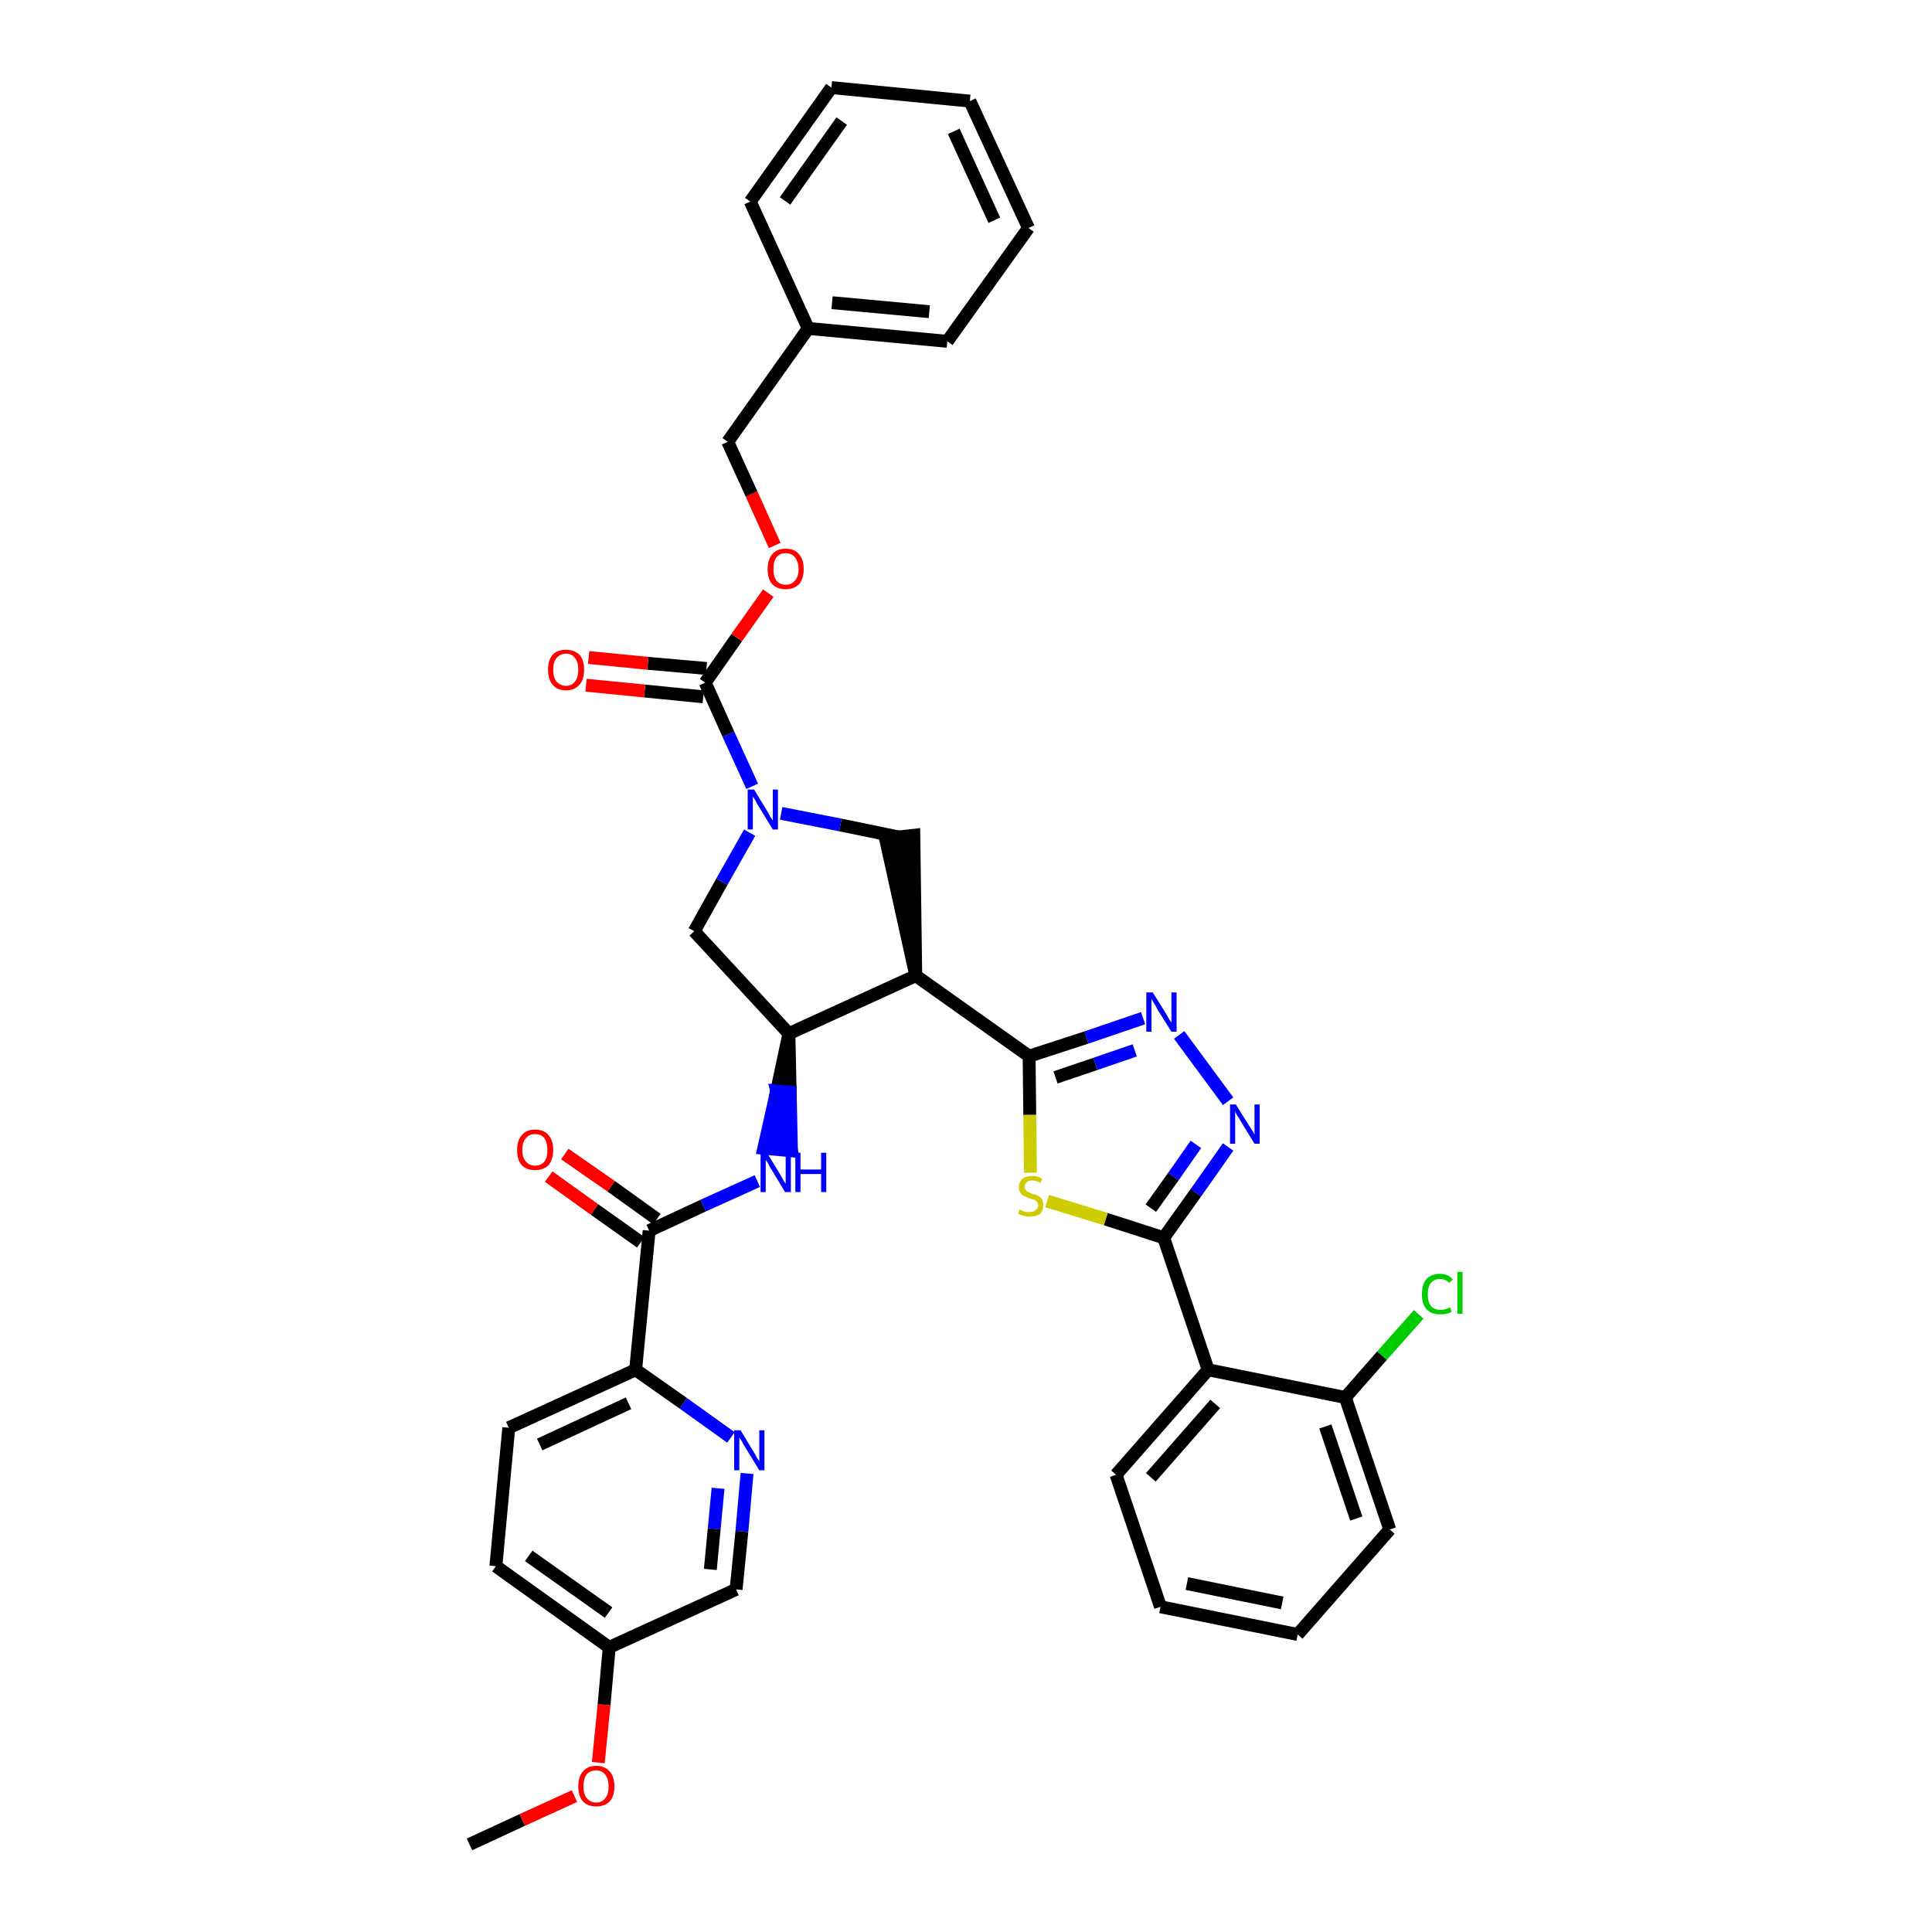 <?xml version='1.0' encoding='iso-8859-1'?>
<svg version='1.1' baseProfile='full'
              xmlns='http://www.w3.org/2000/svg'
                      xmlns:rdkit='http://www.rdkit.org/xml'
                      xmlns:xlink='http://www.w3.org/1999/xlink'
                  xml:space='preserve'
width='300px' height='300px' viewBox='0 0 300 300'>
<!-- END OF HEADER -->
<path class='bond-0 atom-0 atom-1' d='M 72.9,286.4 L 81.1,282.6' style='fill:none;fill-rule:evenodd;stroke:#000000;stroke-width:2.0px;stroke-linecap:butt;stroke-linejoin:miter;stroke-opacity:1' />
<path class='bond-0 atom-0 atom-1' d='M 81.1,282.6 L 89.2,278.9' style='fill:none;fill-rule:evenodd;stroke:#FF0000;stroke-width:2.0px;stroke-linecap:butt;stroke-linejoin:miter;stroke-opacity:1' />
<path class='bond-1 atom-1 atom-2' d='M 92.9,273.7 L 93.8,264.7' style='fill:none;fill-rule:evenodd;stroke:#FF0000;stroke-width:2.0px;stroke-linecap:butt;stroke-linejoin:miter;stroke-opacity:1' />
<path class='bond-1 atom-1 atom-2' d='M 93.8,264.7 L 94.6,255.8' style='fill:none;fill-rule:evenodd;stroke:#000000;stroke-width:2.0px;stroke-linecap:butt;stroke-linejoin:miter;stroke-opacity:1' />
<path class='bond-2 atom-2 atom-3' d='M 94.6,255.8 L 77.0,243.2' style='fill:none;fill-rule:evenodd;stroke:#000000;stroke-width:2.0px;stroke-linecap:butt;stroke-linejoin:miter;stroke-opacity:1' />
<path class='bond-2 atom-2 atom-3' d='M 94.5,250.4 L 82.1,241.6' style='fill:none;fill-rule:evenodd;stroke:#000000;stroke-width:2.0px;stroke-linecap:butt;stroke-linejoin:miter;stroke-opacity:1' />
<path class='bond-37 atom-37 atom-2' d='M 114.3,246.8 L 94.6,255.8' style='fill:none;fill-rule:evenodd;stroke:#000000;stroke-width:2.0px;stroke-linecap:butt;stroke-linejoin:miter;stroke-opacity:1' />
<path class='bond-3 atom-3 atom-4' d='M 77.0,243.2 L 79.0,221.7' style='fill:none;fill-rule:evenodd;stroke:#000000;stroke-width:2.0px;stroke-linecap:butt;stroke-linejoin:miter;stroke-opacity:1' />
<path class='bond-4 atom-4 atom-5' d='M 79.0,221.7 L 98.7,212.7' style='fill:none;fill-rule:evenodd;stroke:#000000;stroke-width:2.0px;stroke-linecap:butt;stroke-linejoin:miter;stroke-opacity:1' />
<path class='bond-4 atom-4 atom-5' d='M 83.8,224.3 L 97.6,217.9' style='fill:none;fill-rule:evenodd;stroke:#000000;stroke-width:2.0px;stroke-linecap:butt;stroke-linejoin:miter;stroke-opacity:1' />
<path class='bond-5 atom-5 atom-6' d='M 98.7,212.7 L 100.8,191.1' style='fill:none;fill-rule:evenodd;stroke:#000000;stroke-width:2.0px;stroke-linecap:butt;stroke-linejoin:miter;stroke-opacity:1' />
<path class='bond-35 atom-5 atom-36' d='M 98.7,212.7 L 106.1,217.9' style='fill:none;fill-rule:evenodd;stroke:#000000;stroke-width:2.0px;stroke-linecap:butt;stroke-linejoin:miter;stroke-opacity:1' />
<path class='bond-35 atom-5 atom-36' d='M 106.1,217.9 L 113.5,223.2' style='fill:none;fill-rule:evenodd;stroke:#0000FF;stroke-width:2.0px;stroke-linecap:butt;stroke-linejoin:miter;stroke-opacity:1' />
<path class='bond-6 atom-6 atom-7' d='M 102.0,189.3 L 94.9,184.2' style='fill:none;fill-rule:evenodd;stroke:#000000;stroke-width:2.0px;stroke-linecap:butt;stroke-linejoin:miter;stroke-opacity:1' />
<path class='bond-6 atom-6 atom-7' d='M 94.9,184.2 L 87.7,179.2' style='fill:none;fill-rule:evenodd;stroke:#FF0000;stroke-width:2.0px;stroke-linecap:butt;stroke-linejoin:miter;stroke-opacity:1' />
<path class='bond-6 atom-6 atom-7' d='M 99.5,192.9 L 92.3,187.8' style='fill:none;fill-rule:evenodd;stroke:#000000;stroke-width:2.0px;stroke-linecap:butt;stroke-linejoin:miter;stroke-opacity:1' />
<path class='bond-6 atom-6 atom-7' d='M 92.3,187.8 L 85.2,182.7' style='fill:none;fill-rule:evenodd;stroke:#FF0000;stroke-width:2.0px;stroke-linecap:butt;stroke-linejoin:miter;stroke-opacity:1' />
<path class='bond-7 atom-6 atom-8' d='M 100.8,191.1 L 109.2,187.2' style='fill:none;fill-rule:evenodd;stroke:#000000;stroke-width:2.0px;stroke-linecap:butt;stroke-linejoin:miter;stroke-opacity:1' />
<path class='bond-7 atom-6 atom-8' d='M 109.2,187.2 L 117.6,183.4' style='fill:none;fill-rule:evenodd;stroke:#0000FF;stroke-width:2.0px;stroke-linecap:butt;stroke-linejoin:miter;stroke-opacity:1' />
<path class='bond-8 atom-9 atom-8' d='M 122.5,160.5 L 120.6,169.4 L 122.7,169.6 Z' style='fill:#000000;fill-rule:evenodd;fill-opacity:1;stroke:#000000;stroke-width:2.0px;stroke-linecap:butt;stroke-linejoin:miter;stroke-opacity:1;' />
<path class='bond-8 atom-9 atom-8' d='M 120.6,169.4 L 122.9,178.7 L 118.6,178.3 Z' style='fill:#0000FF;fill-rule:evenodd;fill-opacity:1;stroke:#0000FF;stroke-width:2.0px;stroke-linecap:butt;stroke-linejoin:miter;stroke-opacity:1;' />
<path class='bond-8 atom-9 atom-8' d='M 120.6,169.4 L 122.7,169.6 L 122.9,178.7 Z' style='fill:#0000FF;fill-rule:evenodd;fill-opacity:1;stroke:#0000FF;stroke-width:2.0px;stroke-linecap:butt;stroke-linejoin:miter;stroke-opacity:1;' />
<path class='bond-9 atom-9 atom-10' d='M 122.5,160.5 L 107.8,144.6' style='fill:none;fill-rule:evenodd;stroke:#000000;stroke-width:2.0px;stroke-linecap:butt;stroke-linejoin:miter;stroke-opacity:1' />
<path class='bond-38 atom-23 atom-9' d='M 142.2,151.5 L 122.5,160.5' style='fill:none;fill-rule:evenodd;stroke:#000000;stroke-width:2.0px;stroke-linecap:butt;stroke-linejoin:miter;stroke-opacity:1' />
<path class='bond-10 atom-10 atom-11' d='M 107.8,144.6 L 112.1,136.9' style='fill:none;fill-rule:evenodd;stroke:#000000;stroke-width:2.0px;stroke-linecap:butt;stroke-linejoin:miter;stroke-opacity:1' />
<path class='bond-10 atom-10 atom-11' d='M 112.1,136.9 L 116.4,129.3' style='fill:none;fill-rule:evenodd;stroke:#0000FF;stroke-width:2.0px;stroke-linecap:butt;stroke-linejoin:miter;stroke-opacity:1' />
<path class='bond-11 atom-11 atom-12' d='M 116.8,122.1 L 113.1,114.0' style='fill:none;fill-rule:evenodd;stroke:#0000FF;stroke-width:2.0px;stroke-linecap:butt;stroke-linejoin:miter;stroke-opacity:1' />
<path class='bond-11 atom-11 atom-12' d='M 113.1,114.0 L 109.5,106.0' style='fill:none;fill-rule:evenodd;stroke:#000000;stroke-width:2.0px;stroke-linecap:butt;stroke-linejoin:miter;stroke-opacity:1' />
<path class='bond-21 atom-11 atom-22' d='M 121.3,126.3 L 130.5,128.1' style='fill:none;fill-rule:evenodd;stroke:#0000FF;stroke-width:2.0px;stroke-linecap:butt;stroke-linejoin:miter;stroke-opacity:1' />
<path class='bond-21 atom-11 atom-22' d='M 130.5,128.1 L 139.7,130.0' style='fill:none;fill-rule:evenodd;stroke:#000000;stroke-width:2.0px;stroke-linecap:butt;stroke-linejoin:miter;stroke-opacity:1' />
<path class='bond-12 atom-12 atom-13' d='M 109.7,103.8 L 100.6,103.0' style='fill:none;fill-rule:evenodd;stroke:#000000;stroke-width:2.0px;stroke-linecap:butt;stroke-linejoin:miter;stroke-opacity:1' />
<path class='bond-12 atom-12 atom-13' d='M 100.6,103.0 L 91.4,102.1' style='fill:none;fill-rule:evenodd;stroke:#FF0000;stroke-width:2.0px;stroke-linecap:butt;stroke-linejoin:miter;stroke-opacity:1' />
<path class='bond-12 atom-12 atom-13' d='M 109.2,108.2 L 100.1,107.3' style='fill:none;fill-rule:evenodd;stroke:#000000;stroke-width:2.0px;stroke-linecap:butt;stroke-linejoin:miter;stroke-opacity:1' />
<path class='bond-12 atom-12 atom-13' d='M 100.1,107.3 L 91.0,106.4' style='fill:none;fill-rule:evenodd;stroke:#FF0000;stroke-width:2.0px;stroke-linecap:butt;stroke-linejoin:miter;stroke-opacity:1' />
<path class='bond-13 atom-12 atom-14' d='M 109.5,106.0 L 114.4,99.0' style='fill:none;fill-rule:evenodd;stroke:#000000;stroke-width:2.0px;stroke-linecap:butt;stroke-linejoin:miter;stroke-opacity:1' />
<path class='bond-13 atom-12 atom-14' d='M 114.4,99.0 L 119.3,92.1' style='fill:none;fill-rule:evenodd;stroke:#FF0000;stroke-width:2.0px;stroke-linecap:butt;stroke-linejoin:miter;stroke-opacity:1' />
<path class='bond-14 atom-14 atom-15' d='M 120.3,84.7 L 116.7,76.7' style='fill:none;fill-rule:evenodd;stroke:#FF0000;stroke-width:2.0px;stroke-linecap:butt;stroke-linejoin:miter;stroke-opacity:1' />
<path class='bond-14 atom-14 atom-15' d='M 116.7,76.7 L 113.0,68.6' style='fill:none;fill-rule:evenodd;stroke:#000000;stroke-width:2.0px;stroke-linecap:butt;stroke-linejoin:miter;stroke-opacity:1' />
<path class='bond-15 atom-15 atom-16' d='M 113.0,68.6 L 125.5,51.0' style='fill:none;fill-rule:evenodd;stroke:#000000;stroke-width:2.0px;stroke-linecap:butt;stroke-linejoin:miter;stroke-opacity:1' />
<path class='bond-16 atom-16 atom-17' d='M 125.5,51.0 L 147.1,53.0' style='fill:none;fill-rule:evenodd;stroke:#000000;stroke-width:2.0px;stroke-linecap:butt;stroke-linejoin:miter;stroke-opacity:1' />
<path class='bond-16 atom-16 atom-17' d='M 129.2,47.0 L 144.3,48.4' style='fill:none;fill-rule:evenodd;stroke:#000000;stroke-width:2.0px;stroke-linecap:butt;stroke-linejoin:miter;stroke-opacity:1' />
<path class='bond-40 atom-21 atom-16' d='M 116.5,31.3 L 125.5,51.0' style='fill:none;fill-rule:evenodd;stroke:#000000;stroke-width:2.0px;stroke-linecap:butt;stroke-linejoin:miter;stroke-opacity:1' />
<path class='bond-17 atom-17 atom-18' d='M 147.1,53.0 L 159.7,35.4' style='fill:none;fill-rule:evenodd;stroke:#000000;stroke-width:2.0px;stroke-linecap:butt;stroke-linejoin:miter;stroke-opacity:1' />
<path class='bond-18 atom-18 atom-19' d='M 159.7,35.4 L 150.6,15.7' style='fill:none;fill-rule:evenodd;stroke:#000000;stroke-width:2.0px;stroke-linecap:butt;stroke-linejoin:miter;stroke-opacity:1' />
<path class='bond-18 atom-18 atom-19' d='M 154.4,34.2 L 148.1,20.4' style='fill:none;fill-rule:evenodd;stroke:#000000;stroke-width:2.0px;stroke-linecap:butt;stroke-linejoin:miter;stroke-opacity:1' />
<path class='bond-19 atom-19 atom-20' d='M 150.6,15.7 L 129.1,13.6' style='fill:none;fill-rule:evenodd;stroke:#000000;stroke-width:2.0px;stroke-linecap:butt;stroke-linejoin:miter;stroke-opacity:1' />
<path class='bond-20 atom-20 atom-21' d='M 129.1,13.6 L 116.5,31.3' style='fill:none;fill-rule:evenodd;stroke:#000000;stroke-width:2.0px;stroke-linecap:butt;stroke-linejoin:miter;stroke-opacity:1' />
<path class='bond-20 atom-20 atom-21' d='M 130.7,18.8 L 121.9,31.2' style='fill:none;fill-rule:evenodd;stroke:#000000;stroke-width:2.0px;stroke-linecap:butt;stroke-linejoin:miter;stroke-opacity:1' />
<path class='bond-22 atom-23 atom-22' d='M 142.2,151.5 L 141.9,129.7 L 137.5,130.2 Z' style='fill:#000000;fill-rule:evenodd;fill-opacity:1;stroke:#000000;stroke-width:2.0px;stroke-linecap:butt;stroke-linejoin:miter;stroke-opacity:1;' />
<path class='bond-23 atom-23 atom-24' d='M 142.2,151.5 L 159.8,164.0' style='fill:none;fill-rule:evenodd;stroke:#000000;stroke-width:2.0px;stroke-linecap:butt;stroke-linejoin:miter;stroke-opacity:1' />
<path class='bond-24 atom-24 atom-25' d='M 159.8,164.0 L 168.7,161.1' style='fill:none;fill-rule:evenodd;stroke:#000000;stroke-width:2.0px;stroke-linecap:butt;stroke-linejoin:miter;stroke-opacity:1' />
<path class='bond-24 atom-24 atom-25' d='M 168.7,161.1 L 177.5,158.1' style='fill:none;fill-rule:evenodd;stroke:#0000FF;stroke-width:2.0px;stroke-linecap:butt;stroke-linejoin:miter;stroke-opacity:1' />
<path class='bond-24 atom-24 atom-25' d='M 163.9,167.3 L 170.1,165.2' style='fill:none;fill-rule:evenodd;stroke:#000000;stroke-width:2.0px;stroke-linecap:butt;stroke-linejoin:miter;stroke-opacity:1' />
<path class='bond-24 atom-24 atom-25' d='M 170.1,165.2 L 176.2,163.1' style='fill:none;fill-rule:evenodd;stroke:#0000FF;stroke-width:2.0px;stroke-linecap:butt;stroke-linejoin:miter;stroke-opacity:1' />
<path class='bond-39 atom-35 atom-24' d='M 160.0,182.1 L 159.9,173.1' style='fill:none;fill-rule:evenodd;stroke:#CCCC00;stroke-width:2.0px;stroke-linecap:butt;stroke-linejoin:miter;stroke-opacity:1' />
<path class='bond-39 atom-35 atom-24' d='M 159.9,173.1 L 159.8,164.0' style='fill:none;fill-rule:evenodd;stroke:#000000;stroke-width:2.0px;stroke-linecap:butt;stroke-linejoin:miter;stroke-opacity:1' />
<path class='bond-25 atom-25 atom-26' d='M 183.1,160.7 L 190.7,171.0' style='fill:none;fill-rule:evenodd;stroke:#0000FF;stroke-width:2.0px;stroke-linecap:butt;stroke-linejoin:miter;stroke-opacity:1' />
<path class='bond-26 atom-26 atom-27' d='M 190.7,178.1 L 185.7,185.2' style='fill:none;fill-rule:evenodd;stroke:#0000FF;stroke-width:2.0px;stroke-linecap:butt;stroke-linejoin:miter;stroke-opacity:1' />
<path class='bond-26 atom-26 atom-27' d='M 185.7,185.2 L 180.7,192.2' style='fill:none;fill-rule:evenodd;stroke:#000000;stroke-width:2.0px;stroke-linecap:butt;stroke-linejoin:miter;stroke-opacity:1' />
<path class='bond-26 atom-26 atom-27' d='M 185.7,177.7 L 182.2,182.7' style='fill:none;fill-rule:evenodd;stroke:#0000FF;stroke-width:2.0px;stroke-linecap:butt;stroke-linejoin:miter;stroke-opacity:1' />
<path class='bond-26 atom-26 atom-27' d='M 182.2,182.7 L 178.7,187.6' style='fill:none;fill-rule:evenodd;stroke:#000000;stroke-width:2.0px;stroke-linecap:butt;stroke-linejoin:miter;stroke-opacity:1' />
<path class='bond-27 atom-27 atom-28' d='M 180.7,192.2 L 187.6,212.7' style='fill:none;fill-rule:evenodd;stroke:#000000;stroke-width:2.0px;stroke-linecap:butt;stroke-linejoin:miter;stroke-opacity:1' />
<path class='bond-34 atom-27 atom-35' d='M 180.7,192.2 L 171.7,189.3' style='fill:none;fill-rule:evenodd;stroke:#000000;stroke-width:2.0px;stroke-linecap:butt;stroke-linejoin:miter;stroke-opacity:1' />
<path class='bond-34 atom-27 atom-35' d='M 171.7,189.3 L 162.6,186.5' style='fill:none;fill-rule:evenodd;stroke:#CCCC00;stroke-width:2.0px;stroke-linecap:butt;stroke-linejoin:miter;stroke-opacity:1' />
<path class='bond-28 atom-28 atom-29' d='M 187.6,212.7 L 173.3,229.0' style='fill:none;fill-rule:evenodd;stroke:#000000;stroke-width:2.0px;stroke-linecap:butt;stroke-linejoin:miter;stroke-opacity:1' />
<path class='bond-28 atom-28 atom-29' d='M 188.7,218.0 L 178.7,229.4' style='fill:none;fill-rule:evenodd;stroke:#000000;stroke-width:2.0px;stroke-linecap:butt;stroke-linejoin:miter;stroke-opacity:1' />
<path class='bond-41 atom-33 atom-28' d='M 208.9,217.0 L 187.6,212.7' style='fill:none;fill-rule:evenodd;stroke:#000000;stroke-width:2.0px;stroke-linecap:butt;stroke-linejoin:miter;stroke-opacity:1' />
<path class='bond-29 atom-29 atom-30' d='M 173.3,229.0 L 180.2,249.5' style='fill:none;fill-rule:evenodd;stroke:#000000;stroke-width:2.0px;stroke-linecap:butt;stroke-linejoin:miter;stroke-opacity:1' />
<path class='bond-30 atom-30 atom-31' d='M 180.2,249.5 L 201.5,253.8' style='fill:none;fill-rule:evenodd;stroke:#000000;stroke-width:2.0px;stroke-linecap:butt;stroke-linejoin:miter;stroke-opacity:1' />
<path class='bond-30 atom-30 atom-31' d='M 184.3,245.9 L 199.1,248.9' style='fill:none;fill-rule:evenodd;stroke:#000000;stroke-width:2.0px;stroke-linecap:butt;stroke-linejoin:miter;stroke-opacity:1' />
<path class='bond-31 atom-31 atom-32' d='M 201.5,253.8 L 215.8,237.5' style='fill:none;fill-rule:evenodd;stroke:#000000;stroke-width:2.0px;stroke-linecap:butt;stroke-linejoin:miter;stroke-opacity:1' />
<path class='bond-32 atom-32 atom-33' d='M 215.8,237.5 L 208.9,217.0' style='fill:none;fill-rule:evenodd;stroke:#000000;stroke-width:2.0px;stroke-linecap:butt;stroke-linejoin:miter;stroke-opacity:1' />
<path class='bond-32 atom-32 atom-33' d='M 210.6,235.8 L 205.8,221.5' style='fill:none;fill-rule:evenodd;stroke:#000000;stroke-width:2.0px;stroke-linecap:butt;stroke-linejoin:miter;stroke-opacity:1' />
<path class='bond-33 atom-33 atom-34' d='M 208.9,217.0 L 214.6,210.5' style='fill:none;fill-rule:evenodd;stroke:#000000;stroke-width:2.0px;stroke-linecap:butt;stroke-linejoin:miter;stroke-opacity:1' />
<path class='bond-33 atom-33 atom-34' d='M 214.6,210.5 L 220.3,204.1' style='fill:none;fill-rule:evenodd;stroke:#00CC00;stroke-width:2.0px;stroke-linecap:butt;stroke-linejoin:miter;stroke-opacity:1' />
<path class='bond-36 atom-36 atom-37' d='M 116.0,228.8 L 115.2,237.8' style='fill:none;fill-rule:evenodd;stroke:#0000FF;stroke-width:2.0px;stroke-linecap:butt;stroke-linejoin:miter;stroke-opacity:1' />
<path class='bond-36 atom-36 atom-37' d='M 115.2,237.8 L 114.3,246.8' style='fill:none;fill-rule:evenodd;stroke:#000000;stroke-width:2.0px;stroke-linecap:butt;stroke-linejoin:miter;stroke-opacity:1' />
<path class='bond-36 atom-36 atom-37' d='M 111.5,231.1 L 110.9,237.4' style='fill:none;fill-rule:evenodd;stroke:#0000FF;stroke-width:2.0px;stroke-linecap:butt;stroke-linejoin:miter;stroke-opacity:1' />
<path class='bond-36 atom-36 atom-37' d='M 110.9,237.4 L 110.3,243.7' style='fill:none;fill-rule:evenodd;stroke:#000000;stroke-width:2.0px;stroke-linecap:butt;stroke-linejoin:miter;stroke-opacity:1' />
<path  class='atom-1' d='M 89.8 277.4
Q 89.8 275.9, 90.5 275.1
Q 91.2 274.2, 92.6 274.2
Q 93.9 274.2, 94.7 275.1
Q 95.4 275.9, 95.4 277.4
Q 95.4 278.9, 94.7 279.7
Q 93.9 280.5, 92.6 280.5
Q 91.2 280.5, 90.5 279.7
Q 89.8 278.9, 89.8 277.4
M 92.6 279.9
Q 93.5 279.9, 94.0 279.2
Q 94.5 278.6, 94.5 277.4
Q 94.5 276.2, 94.0 275.6
Q 93.5 274.9, 92.6 274.9
Q 91.7 274.9, 91.1 275.5
Q 90.6 276.2, 90.6 277.4
Q 90.6 278.6, 91.1 279.2
Q 91.7 279.9, 92.6 279.9
' fill='#FF0000'/>
<path  class='atom-7' d='M 80.3 178.6
Q 80.3 177.1, 81.0 176.3
Q 81.7 175.4, 83.1 175.4
Q 84.5 175.4, 85.2 176.3
Q 85.9 177.1, 85.9 178.6
Q 85.9 180.0, 85.2 180.9
Q 84.4 181.7, 83.1 181.7
Q 81.7 181.7, 81.0 180.9
Q 80.3 180.1, 80.3 178.6
M 83.1 181.0
Q 84.0 181.0, 84.5 180.4
Q 85.0 179.8, 85.0 178.6
Q 85.0 177.4, 84.5 176.7
Q 84.0 176.1, 83.1 176.1
Q 82.2 176.1, 81.7 176.7
Q 81.1 177.3, 81.1 178.6
Q 81.1 179.8, 81.7 180.4
Q 82.2 181.0, 83.1 181.0
' fill='#FF0000'/>
<path  class='atom-8' d='M 119.1 179.0
L 121.1 182.3
Q 121.3 182.6, 121.6 183.2
Q 121.9 183.7, 122.0 183.8
L 122.0 179.0
L 122.8 179.0
L 122.8 185.1
L 121.9 185.1
L 119.8 181.6
Q 119.5 181.2, 119.3 180.7
Q 119.0 180.2, 118.9 180.1
L 118.9 185.1
L 118.1 185.1
L 118.1 179.0
L 119.1 179.0
' fill='#0000FF'/>
<path  class='atom-8' d='M 123.5 179.0
L 124.3 179.0
L 124.3 181.6
L 127.5 181.6
L 127.5 179.0
L 128.3 179.0
L 128.3 185.1
L 127.5 185.1
L 127.5 182.3
L 124.3 182.3
L 124.3 185.1
L 123.5 185.1
L 123.5 179.0
' fill='#0000FF'/>
<path  class='atom-11' d='M 117.1 122.6
L 119.1 125.9
Q 119.3 126.2, 119.6 126.8
Q 120.0 127.4, 120.0 127.4
L 120.0 122.6
L 120.8 122.6
L 120.8 128.8
L 120.0 128.8
L 117.8 125.2
Q 117.5 124.8, 117.3 124.3
Q 117.0 123.8, 116.9 123.7
L 116.9 128.8
L 116.1 128.8
L 116.1 122.6
L 117.1 122.6
' fill='#0000FF'/>
<path  class='atom-13' d='M 85.1 104.0
Q 85.1 102.5, 85.8 101.7
Q 86.5 100.9, 87.9 100.9
Q 89.2 100.9, 90.0 101.7
Q 90.7 102.5, 90.7 104.0
Q 90.7 105.5, 90.0 106.3
Q 89.2 107.2, 87.9 107.2
Q 86.5 107.2, 85.8 106.3
Q 85.1 105.5, 85.1 104.0
M 87.9 106.5
Q 88.8 106.5, 89.3 105.8
Q 89.8 105.2, 89.8 104.0
Q 89.8 102.8, 89.3 102.2
Q 88.8 101.5, 87.9 101.5
Q 87.0 101.5, 86.4 102.2
Q 85.9 102.8, 85.9 104.0
Q 85.9 105.2, 86.4 105.8
Q 87.0 106.5, 87.9 106.5
' fill='#FF0000'/>
<path  class='atom-14' d='M 119.2 88.4
Q 119.2 86.9, 119.9 86.1
Q 120.6 85.2, 122.0 85.2
Q 123.4 85.2, 124.1 86.1
Q 124.8 86.9, 124.8 88.4
Q 124.8 89.8, 124.1 90.7
Q 123.3 91.5, 122.0 91.5
Q 120.7 91.5, 119.9 90.7
Q 119.2 89.9, 119.2 88.4
M 122.0 90.8
Q 122.9 90.8, 123.4 90.2
Q 124.0 89.6, 124.0 88.4
Q 124.0 87.2, 123.4 86.5
Q 122.9 85.9, 122.0 85.9
Q 121.1 85.9, 120.6 86.5
Q 120.1 87.1, 120.1 88.4
Q 120.1 89.6, 120.6 90.2
Q 121.1 90.8, 122.0 90.8
' fill='#FF0000'/>
<path  class='atom-25' d='M 179.0 154.1
L 181.0 157.3
Q 181.2 157.6, 181.5 158.2
Q 181.9 158.8, 181.9 158.8
L 181.9 154.1
L 182.7 154.1
L 182.7 160.2
L 181.9 160.2
L 179.7 156.7
Q 179.5 156.2, 179.2 155.8
Q 178.9 155.3, 178.8 155.1
L 178.8 160.2
L 178.0 160.2
L 178.0 154.1
L 179.0 154.1
' fill='#0000FF'/>
<path  class='atom-26' d='M 191.9 171.5
L 193.9 174.7
Q 194.1 175.0, 194.5 175.6
Q 194.8 176.2, 194.8 176.2
L 194.8 171.5
L 195.6 171.5
L 195.6 177.6
L 194.8 177.6
L 192.6 174.0
Q 192.4 173.6, 192.1 173.2
Q 191.8 172.7, 191.8 172.5
L 191.8 177.6
L 191.0 177.6
L 191.0 171.5
L 191.9 171.5
' fill='#0000FF'/>
<path  class='atom-34' d='M 220.8 201.0
Q 220.8 199.4, 221.5 198.6
Q 222.3 197.8, 223.6 197.8
Q 224.9 197.8, 225.6 198.7
L 225.0 199.2
Q 224.5 198.6, 223.6 198.6
Q 222.7 198.6, 222.2 199.2
Q 221.7 199.8, 221.7 201.0
Q 221.7 202.2, 222.2 202.8
Q 222.7 203.4, 223.7 203.4
Q 224.4 203.4, 225.2 203.0
L 225.4 203.7
Q 225.1 203.9, 224.6 204.0
Q 224.1 204.1, 223.6 204.1
Q 222.3 204.1, 221.5 203.3
Q 220.8 202.5, 220.8 201.0
' fill='#00CC00'/>
<path  class='atom-34' d='M 226.3 197.5
L 227.1 197.5
L 227.1 204.0
L 226.3 204.0
L 226.3 197.5
' fill='#00CC00'/>
<path  class='atom-35' d='M 158.3 187.8
Q 158.4 187.8, 158.7 188.0
Q 159.0 188.1, 159.3 188.2
Q 159.6 188.2, 159.9 188.2
Q 160.5 188.2, 160.8 187.9
Q 161.2 187.7, 161.2 187.2
Q 161.2 186.8, 161.0 186.6
Q 160.8 186.4, 160.6 186.3
Q 160.3 186.2, 159.9 186.1
Q 159.3 185.9, 159.0 185.7
Q 158.7 185.6, 158.5 185.3
Q 158.2 184.9, 158.2 184.4
Q 158.2 183.6, 158.7 183.1
Q 159.3 182.6, 160.3 182.6
Q 161.0 182.6, 161.8 183.0
L 161.6 183.7
Q 160.9 183.3, 160.3 183.3
Q 159.7 183.3, 159.4 183.6
Q 159.1 183.8, 159.1 184.3
Q 159.1 184.6, 159.3 184.8
Q 159.4 185.0, 159.7 185.1
Q 159.9 185.2, 160.3 185.4
Q 160.9 185.5, 161.2 185.7
Q 161.6 185.9, 161.8 186.2
Q 162.0 186.6, 162.0 187.2
Q 162.0 188.0, 161.5 188.5
Q 160.9 188.9, 160.0 188.9
Q 159.4 188.9, 159.0 188.8
Q 158.6 188.7, 158.1 188.5
L 158.3 187.8
' fill='#CCCC00'/>
<path  class='atom-36' d='M 115.0 222.1
L 117.0 225.4
Q 117.2 225.7, 117.5 226.3
Q 117.9 226.9, 117.9 226.9
L 117.9 222.1
L 118.7 222.1
L 118.7 228.3
L 117.9 228.3
L 115.7 224.7
Q 115.4 224.3, 115.2 223.8
Q 114.9 223.4, 114.8 223.2
L 114.8 228.3
L 114.0 228.3
L 114.0 222.1
L 115.0 222.1
' fill='#0000FF'/>
</svg>
